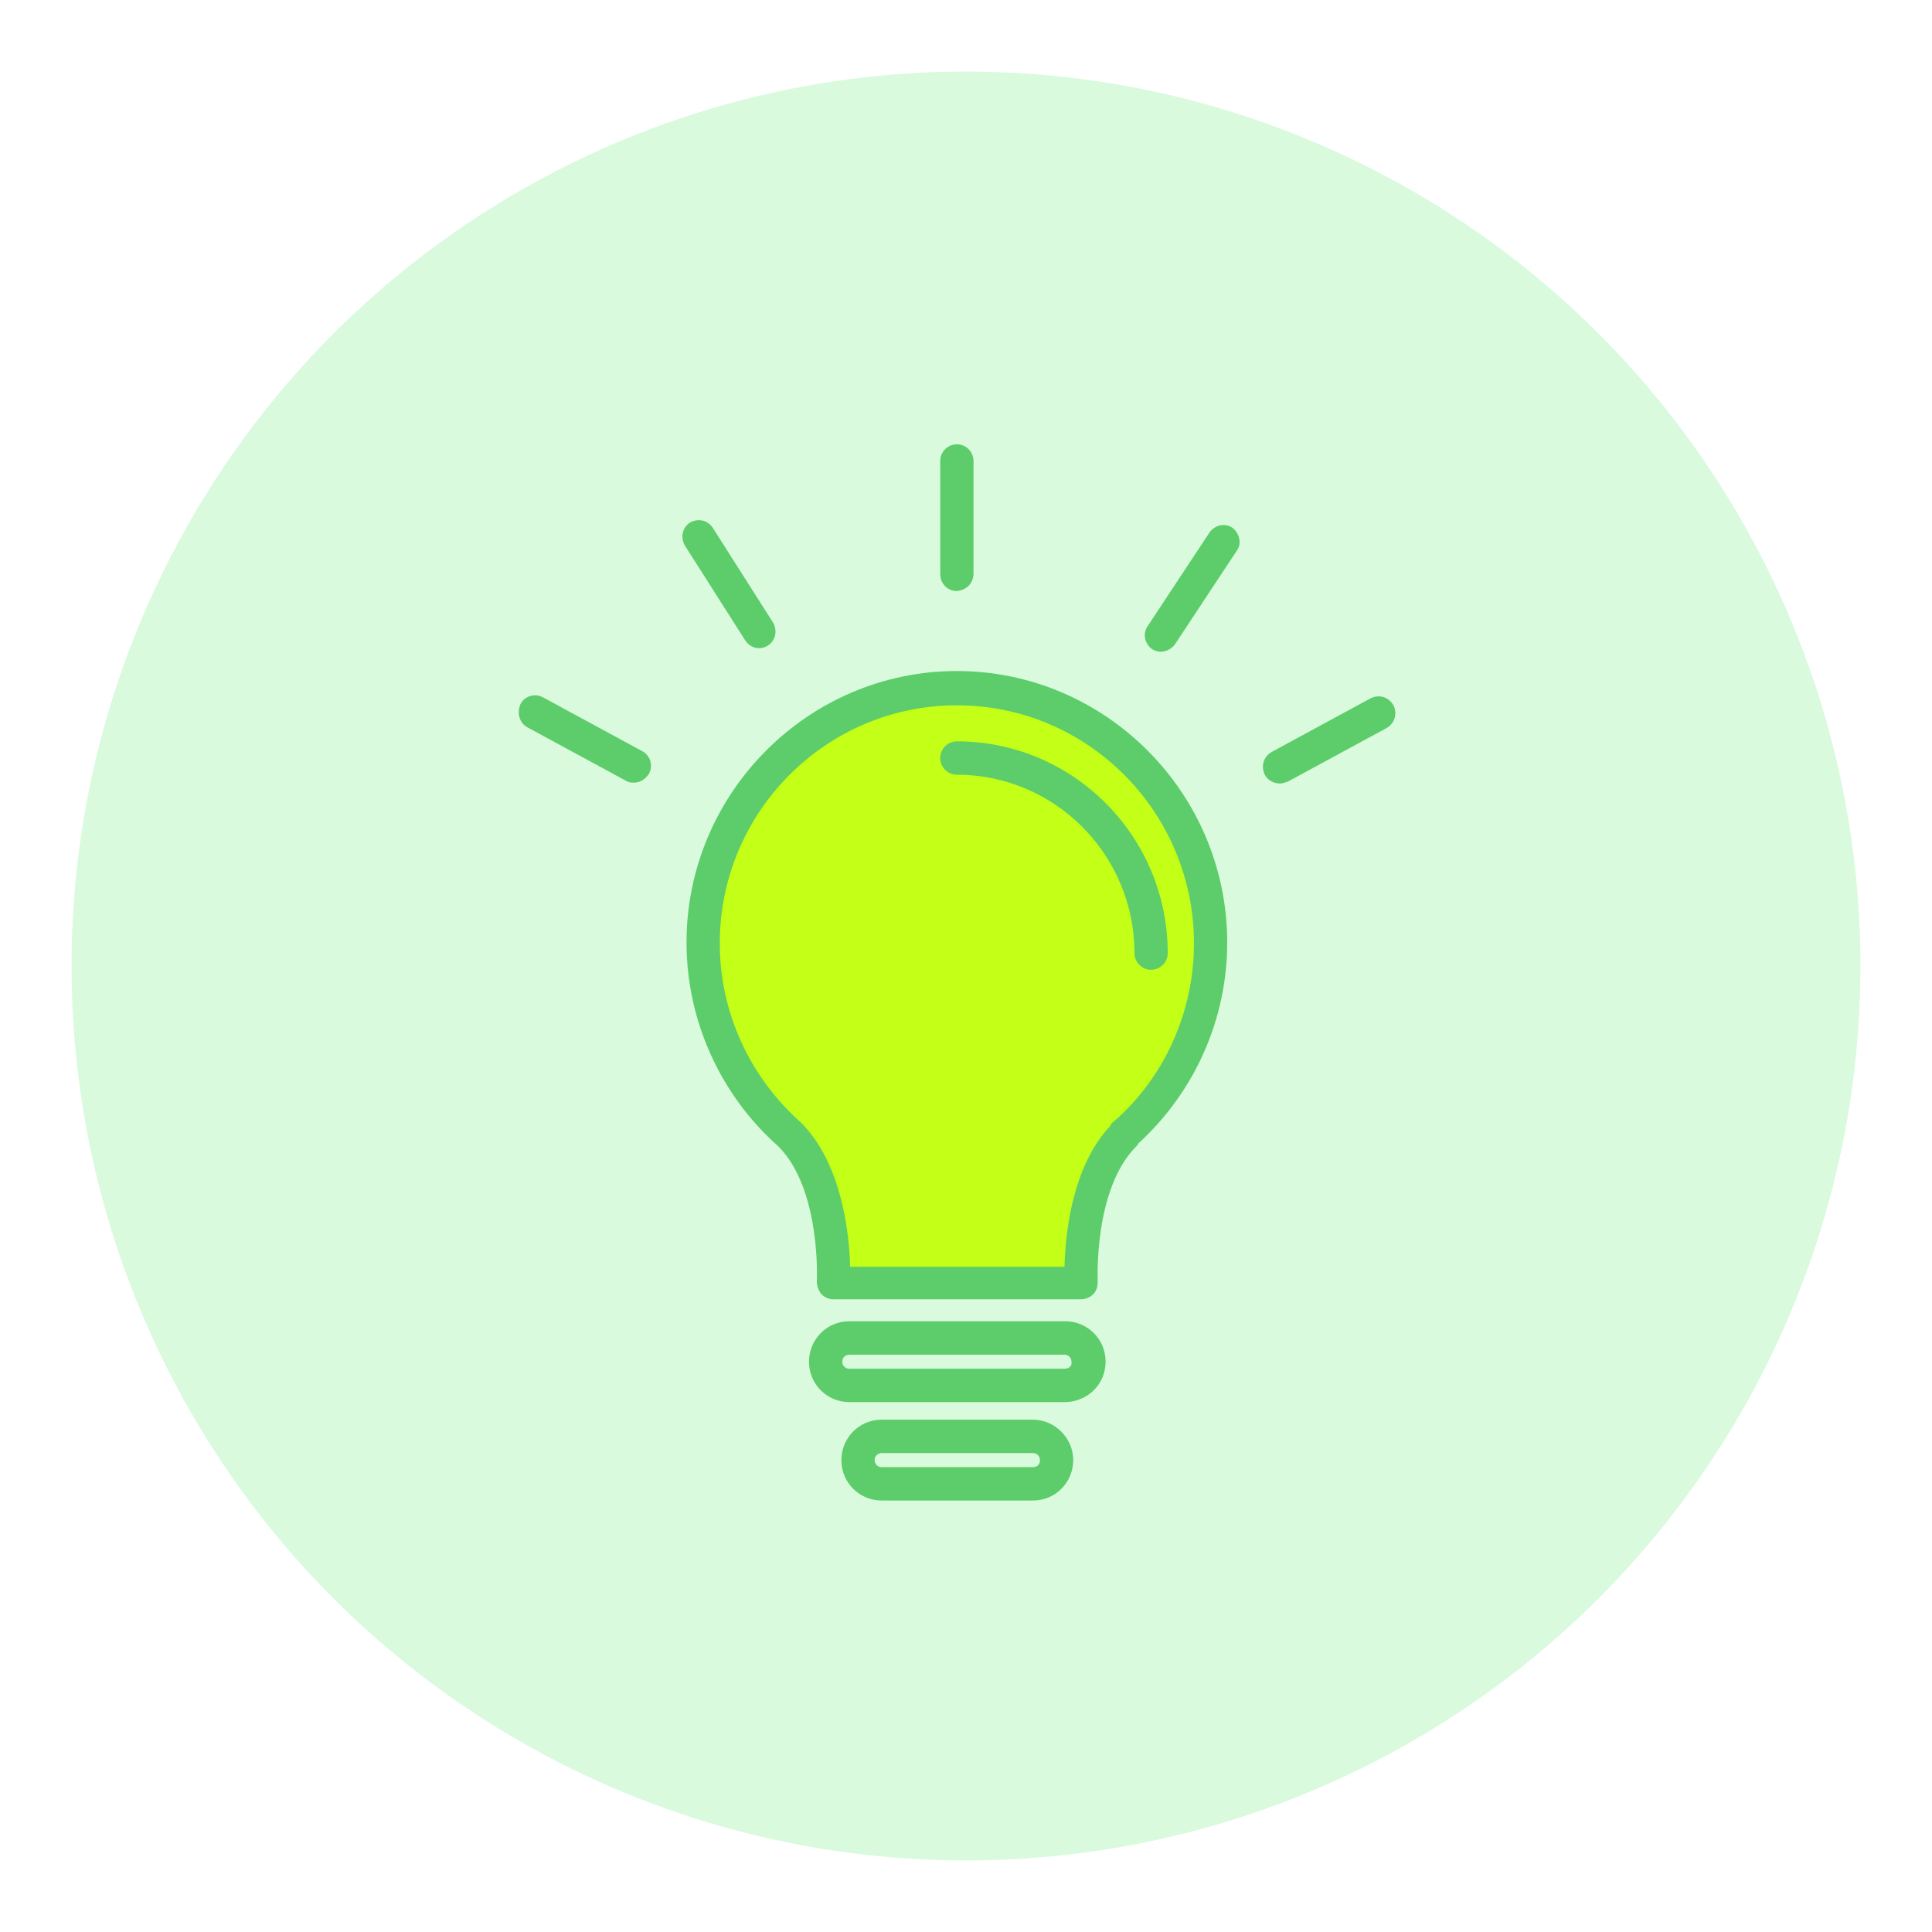<svg width="108" height="108" viewBox="0 0 108 108" fill="none" xmlns="http://www.w3.org/2000/svg">
<g filter="url(#filter0_d_5407_14)">
<circle cx="54" cy="50" r="50" fill="#D9FADD"/>
<path d="M62.879 59.447C60.14 62.197 60.482 67.748 60.482 67.748H46.593C46.593 67.748 46.886 62.197 44.197 59.447C41.213 56.794 39.306 52.963 39.306 48.689C39.306 40.83 45.664 34.444 53.489 34.444C61.314 34.444 67.671 40.83 67.671 48.689C67.671 52.963 65.813 56.794 62.879 59.447Z" fill="#C3FF17"/>
<path d="M60.874 72.119C60.874 72.856 60.287 73.446 59.554 73.446H47.474C46.74 73.446 46.153 72.856 46.153 72.119C46.153 71.383 46.74 70.793 47.474 70.793H59.505C60.238 70.793 60.874 71.383 60.874 72.119Z" fill="#D9FADD"/>
<path d="M59.064 77.621C59.064 78.358 58.477 78.947 57.744 78.947H49.283C48.549 78.947 47.962 78.358 47.962 77.621C47.962 76.884 48.549 76.295 49.283 76.295H57.744C58.477 76.295 59.064 76.884 59.064 77.621Z" fill="#D9FADD"/>
<path d="M63.613 59.938C66.792 57.04 68.602 52.963 68.602 48.689C68.602 40.339 61.803 33.511 53.489 33.511C45.175 33.511 38.377 40.339 38.377 48.689C38.377 53.061 40.285 57.236 43.513 60.085C45.909 62.492 45.664 67.6 45.664 67.65C45.664 67.895 45.762 68.141 45.909 68.337C46.105 68.534 46.349 68.632 46.594 68.632H60.434C60.679 68.632 60.923 68.534 61.119 68.337C61.315 68.141 61.363 67.895 61.363 67.65C61.363 67.6 61.119 62.492 63.515 60.085C63.564 60.036 63.613 59.987 63.613 59.938ZM62.244 58.71C62.146 58.759 62.097 58.857 62.048 58.955C59.896 61.264 59.554 65.046 59.505 66.814H47.523C47.474 64.997 47.083 61.067 44.784 58.759C41.899 56.205 40.236 52.57 40.236 48.738C40.236 41.37 46.202 35.427 53.489 35.427C60.825 35.427 66.743 41.419 66.743 48.738C66.743 52.521 65.129 56.205 62.244 58.71Z" fill="#5CCD6A"/>
<path d="M53.489 37.441C53 37.441 52.56 37.834 52.56 38.374C52.56 38.865 52.951 39.307 53.489 39.307C58.967 39.307 63.417 43.777 63.417 49.279C63.417 49.77 63.809 50.212 64.347 50.212C64.835 50.212 65.276 49.819 65.276 49.279C65.276 42.746 59.994 37.441 53.489 37.441Z" fill="#5CCD6A"/>
<path d="M61.803 72.119C61.803 70.842 60.776 69.86 59.553 69.86H47.474C46.202 69.86 45.224 70.891 45.224 72.119C45.224 73.397 46.251 74.379 47.474 74.379H59.505C60.776 74.379 61.803 73.397 61.803 72.119ZM59.505 72.512H47.474C47.229 72.512 47.082 72.316 47.082 72.119C47.082 71.874 47.278 71.726 47.474 71.726H59.505C59.749 71.726 59.896 71.923 59.896 72.119C59.945 72.365 59.749 72.512 59.505 72.512Z" fill="#5CCD6A"/>
<path d="M57.744 75.361H49.283C48.012 75.361 47.034 76.393 47.034 77.621C47.034 78.898 48.061 79.88 49.283 79.88H57.744C59.016 79.88 59.994 78.849 59.994 77.621C59.994 76.393 58.967 75.361 57.744 75.361ZM57.744 78.014H49.283C49.039 78.014 48.892 77.817 48.892 77.621C48.892 77.375 49.088 77.228 49.283 77.228H57.744C57.989 77.228 58.135 77.424 58.135 77.621C58.135 77.866 57.989 78.014 57.744 78.014Z" fill="#5CCD6A"/>
<path d="M54.419 28.059V21.772C54.419 21.28 54.027 20.838 53.489 20.838C53 20.838 52.56 21.231 52.56 21.772V28.108C52.56 28.599 52.951 29.041 53.489 29.041C54.027 28.992 54.419 28.599 54.419 28.059Z" fill="#5CCD6A"/>
<path d="M68.895 25.505C68.454 25.21 67.916 25.357 67.623 25.75L64.151 31.006C63.857 31.448 64.004 31.988 64.395 32.283C64.542 32.382 64.737 32.431 64.884 32.431C65.178 32.431 65.471 32.283 65.667 32.038L69.139 26.782C69.433 26.389 69.286 25.799 68.895 25.505Z" fill="#5CCD6A"/>
<path d="M42.436 32.234C42.583 32.234 42.779 32.185 42.925 32.087C43.366 31.792 43.463 31.252 43.219 30.81L39.844 25.505C39.551 25.063 39.013 24.964 38.573 25.21C38.133 25.505 38.035 26.045 38.279 26.487L41.654 31.792C41.849 32.087 42.143 32.234 42.436 32.234Z" fill="#5CCD6A"/>
<path d="M29.476 36.655L35.003 39.651C35.149 39.749 35.296 39.749 35.443 39.749C35.785 39.749 36.079 39.553 36.274 39.258C36.519 38.816 36.372 38.227 35.883 37.981L30.357 34.985C29.916 34.739 29.329 34.887 29.085 35.378C28.889 35.869 29.036 36.409 29.476 36.655Z" fill="#5CCD6A"/>
<path d="M71.535 39.799C71.682 39.799 71.829 39.749 71.976 39.7L77.502 36.704C77.942 36.459 78.138 35.918 77.893 35.427C77.649 34.985 77.111 34.788 76.622 35.034L71.095 38.03C70.655 38.276 70.46 38.816 70.704 39.307C70.851 39.602 71.193 39.799 71.535 39.799Z" fill="#5CCD6A"/>
</g>
<defs>
<filter id="filter0_d_5407_14" x="0" y="0" width="108" height="108" filterUnits="userSpaceOnUse" color-interpolation-filters="sRGB">
<feFlood flood-opacity="0" result="BackgroundImageFix"/>
<feColorMatrix in="SourceAlpha" type="matrix" values="0 0 0 0 0 0 0 0 0 0 0 0 0 0 0 0 0 0 127 0" result="hardAlpha"/>
<feOffset dy="4"/>
<feGaussianBlur stdDeviation="2"/>
<feComposite in2="hardAlpha" operator="out"/>
<feColorMatrix type="matrix" values="0 0 0 0 0 0 0 0 0 0 0 0 0 0 0 0 0 0 0.25 0"/>
<feBlend mode="normal" in2="BackgroundImageFix" result="effect1_dropShadow_5407_14"/>
<feBlend mode="normal" in="SourceGraphic" in2="effect1_dropShadow_5407_14" result="shape"/>
</filter>
</defs>
</svg>
